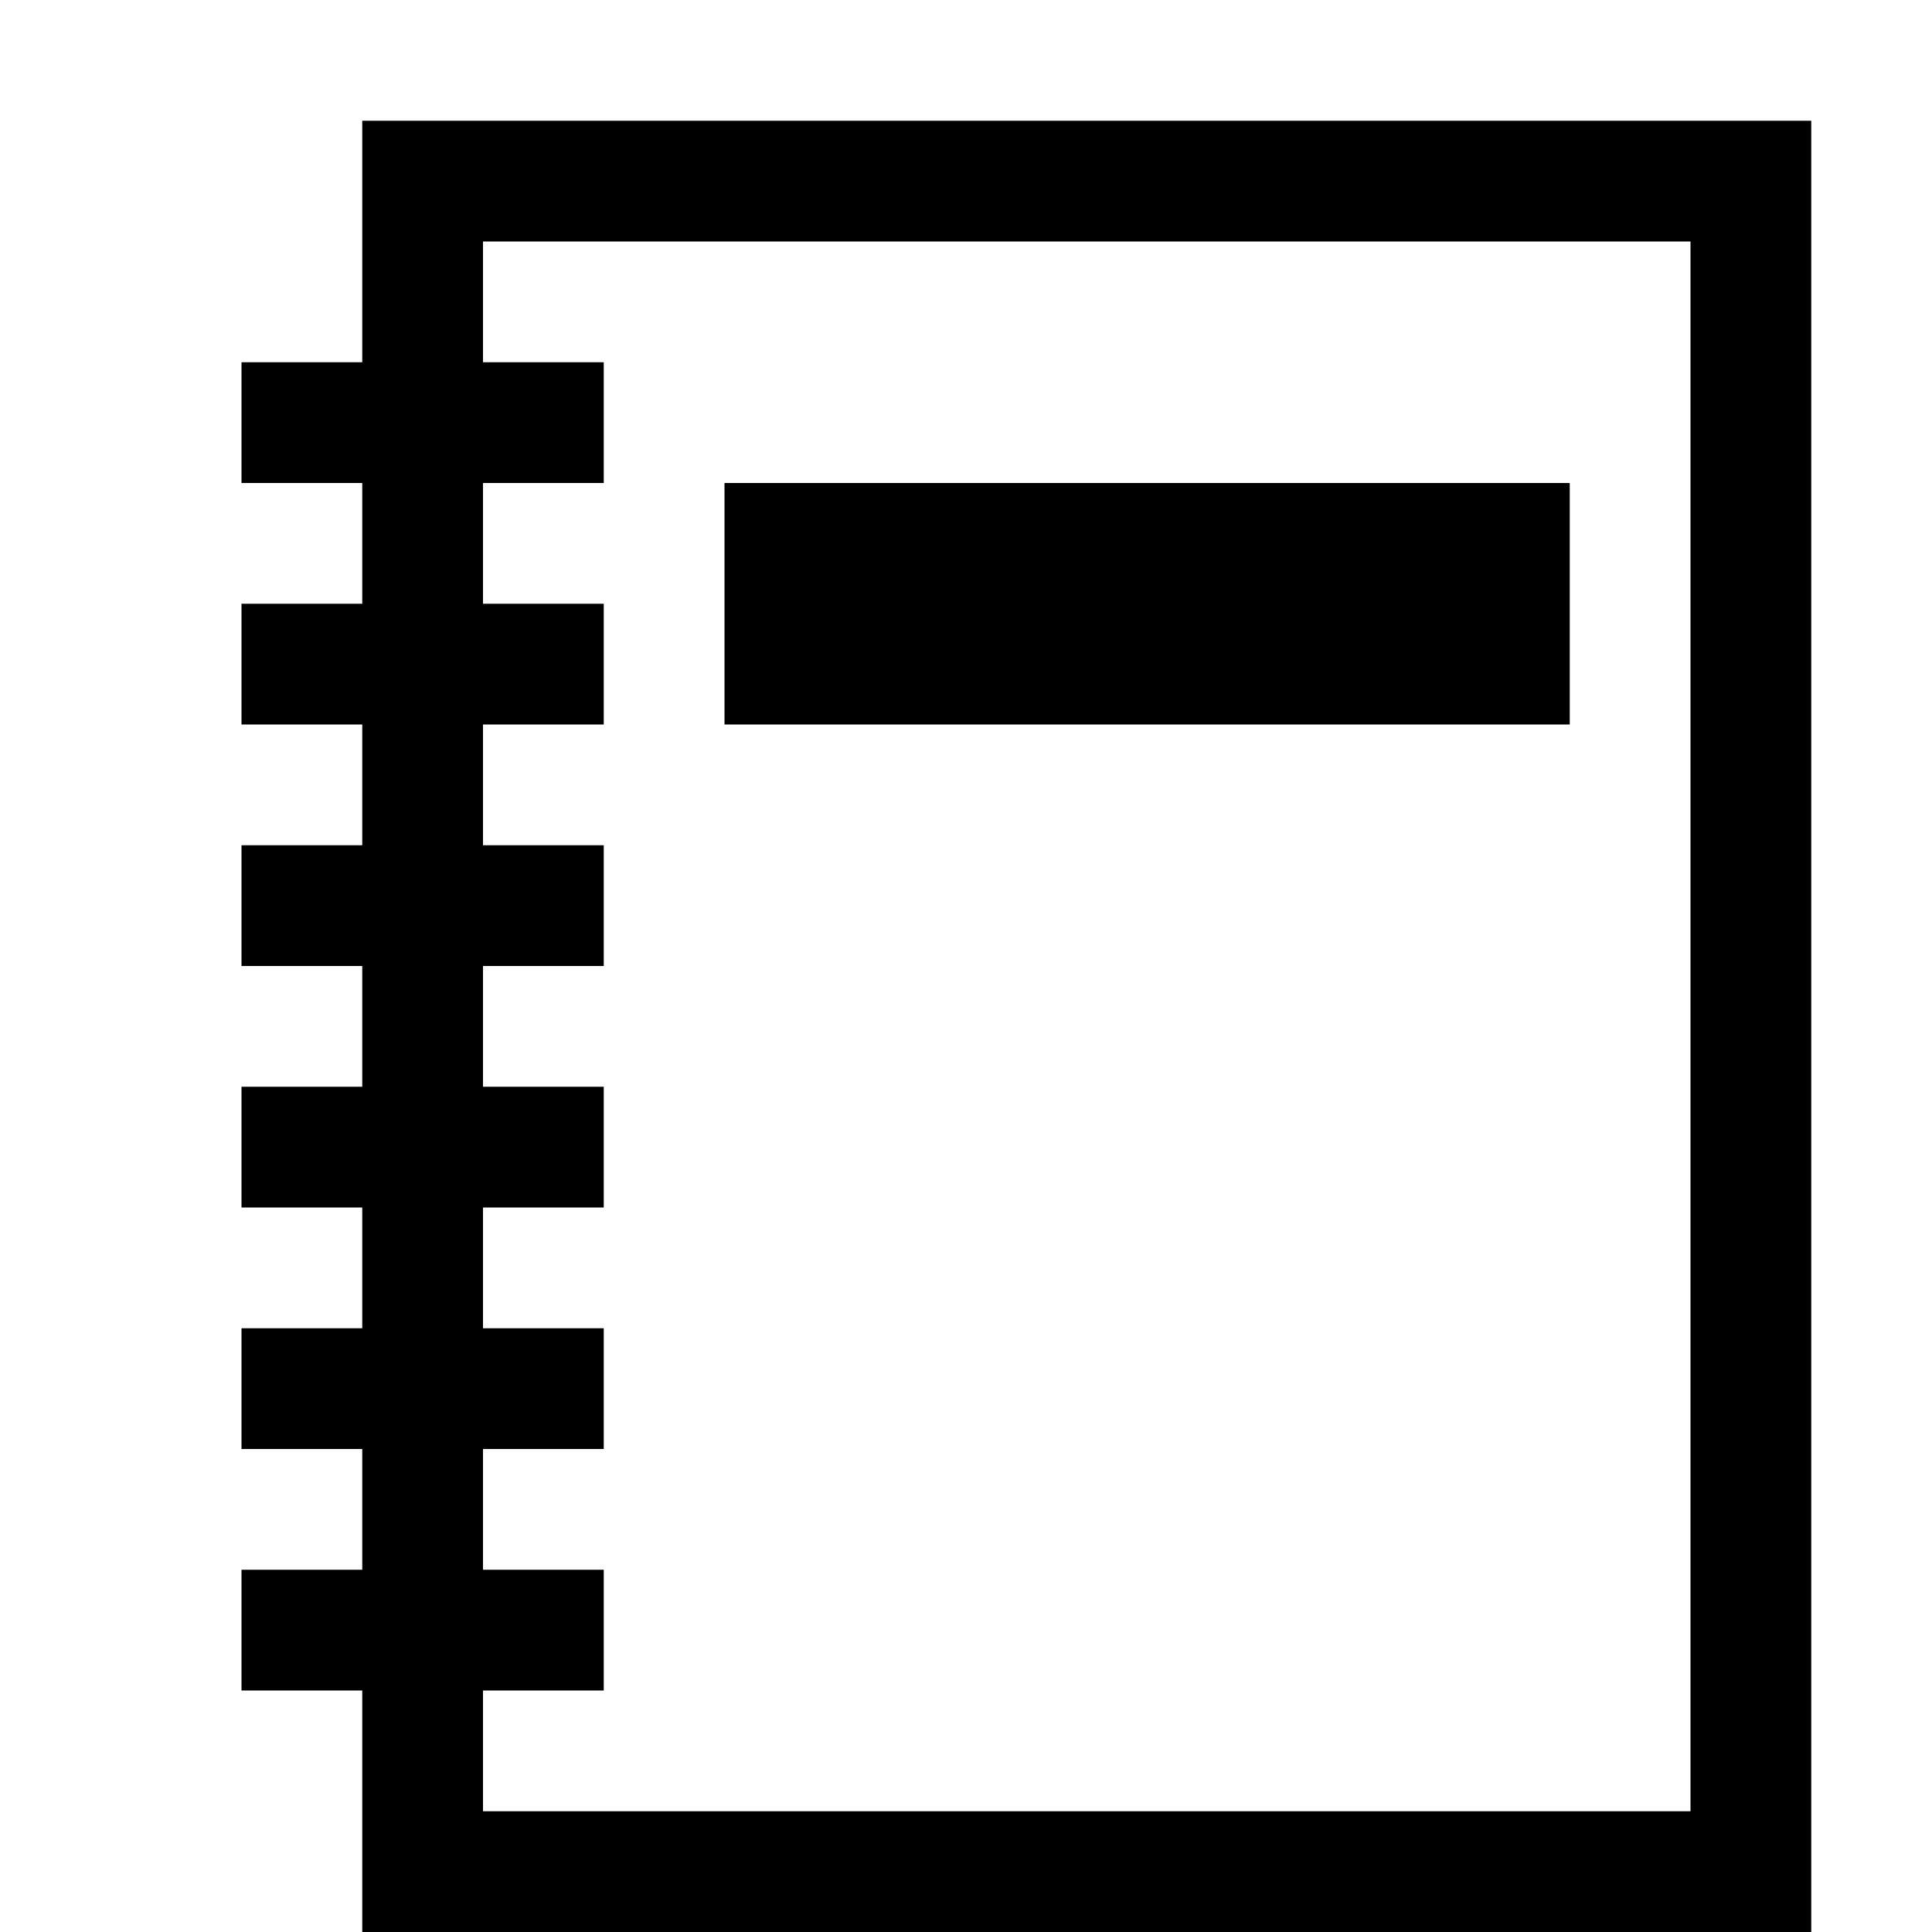 <svg xmlns="http://www.w3.org/2000/svg" height="16" viewBox="0 0 16 16"><path d="M3 1v2H2v1h1v1H2v1h1v1H2v1h1v1H2v1h1v1H2v1h1v1H2v1h1v2h12V1H3zm11 14H4v-1h1v-1H4v-1h1v-1H4v-1h1V9H4V8h1V7H4V6h1V5H4V4h1V3H4V2h10v13z"/><path d="M6 4h7v2H6z"/></svg>